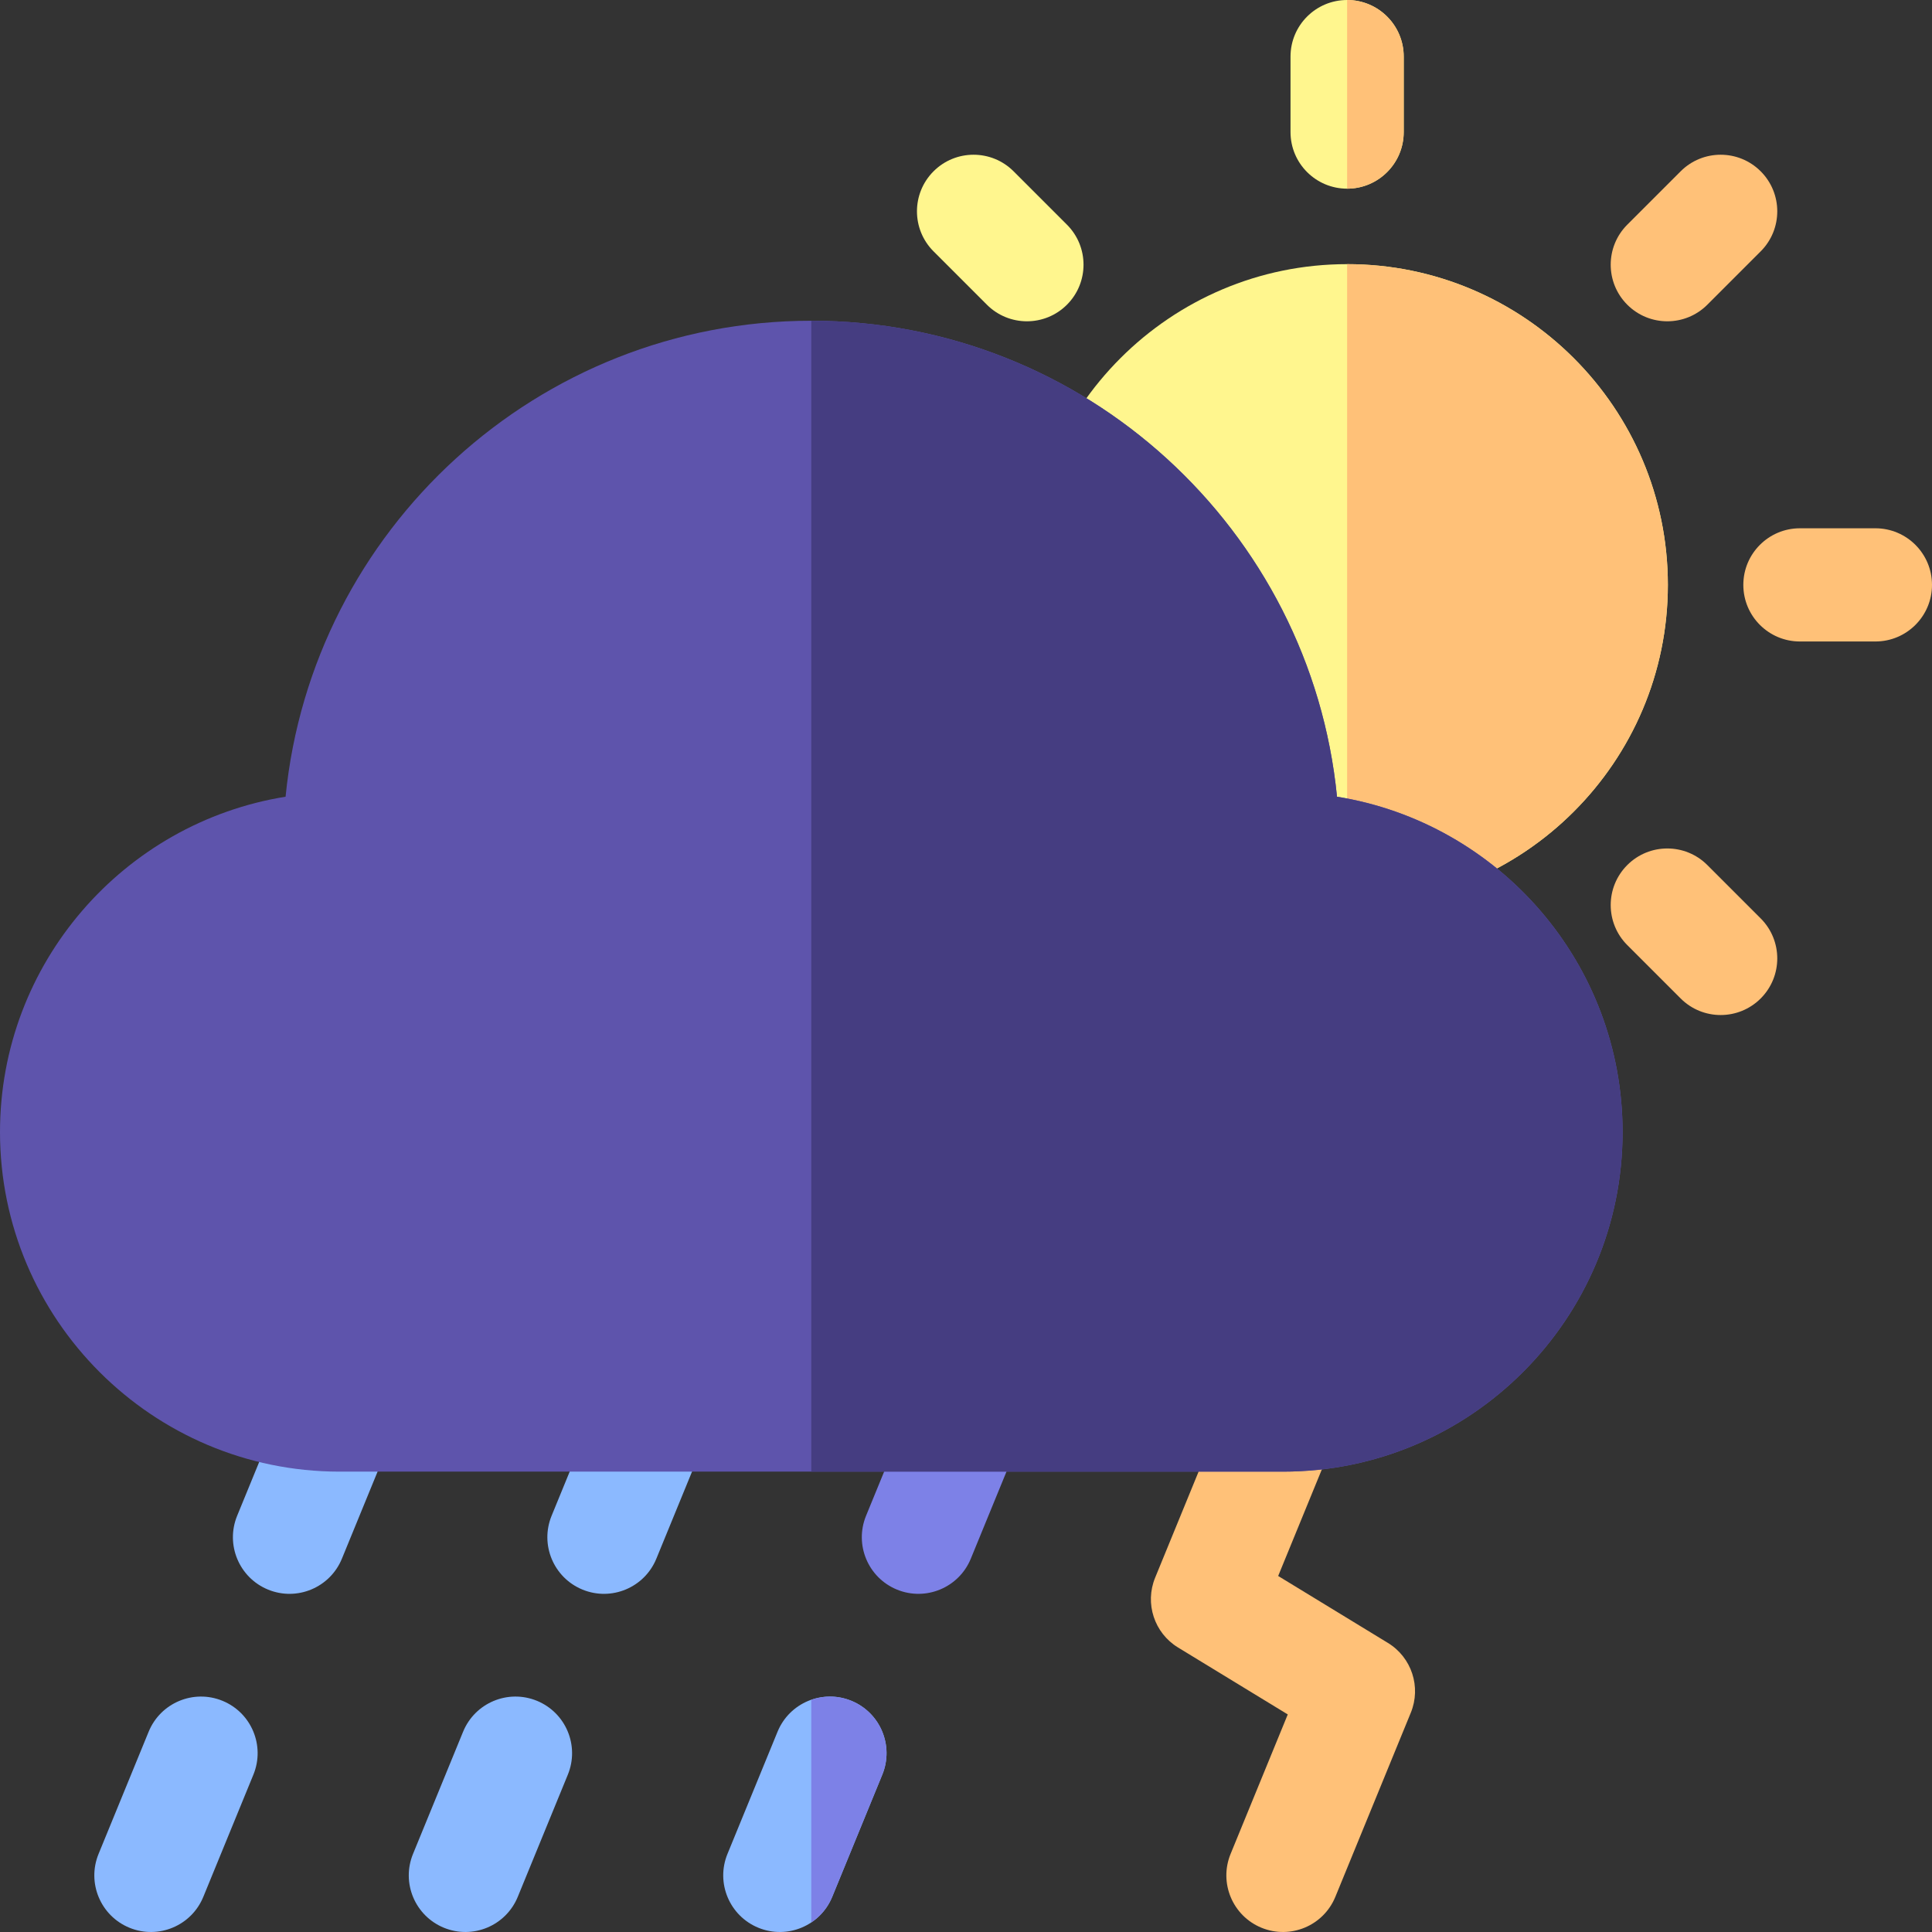 <svg id="Capa_1" enable-background="new 0 0 512 512" height="512" viewBox="0 0 512 512" width="512" xmlns="http://www.w3.org/2000/svg"><rect x="0" y="0" width="512" height="512" fill="#333333" stroke="none"/><g><g><g><g><g><g><path d="m334.312 510.876c-7.666-3.142-11.333-11.903-8.192-19.568l15.15-36.966-29.082-17.74c-6.291-3.837-8.862-11.676-6.068-18.494l20-48.8c3.142-7.665 11.902-11.333 19.568-8.191 7.666 3.142 11.333 11.903 8.191 19.568l-15.15 36.966 29.082 17.74c6.291 3.837 8.862 11.676 6.068 18.494l-20 48.8c-3.141 7.665-11.902 11.332-19.567 8.191z" fill="#ffc178"/></g></g><g><g><g fill="#8bb9ff"><path d="m71.039 421.261c-7.666-3.142-11.333-11.902-8.191-19.568l13.273-32.386c3.142-7.665 11.902-11.333 19.568-8.191 7.666 3.142 11.333 11.902 8.191 19.568l-13.273 32.386c-3.142 7.666-11.903 11.333-19.568 8.191z"/><path d="m34.312 510.876c-7.666-3.142-11.333-11.902-8.191-19.568l13.273-32.386c3.142-7.665 11.902-11.333 19.568-8.191 7.666 3.142 11.333 11.902 8.191 19.568l-13.273 32.385c-3.142 7.666-11.903 11.333-19.568 8.192z"/></g></g><g><g fill="#8bb9ff"><path d="m154.372 421.261c-7.666-3.142-11.333-11.902-8.191-19.568l13.273-32.386c3.142-7.665 11.902-11.333 19.568-8.191 7.666 3.142 11.333 11.902 8.191 19.568l-13.273 32.386c-3.141 7.666-11.902 11.333-19.568 8.191z"/><path d="m117.645 510.876c-7.666-3.142-11.333-11.902-8.191-19.568l13.272-32.386c3.142-7.666 11.902-11.333 19.568-8.191 7.665 3.142 11.333 11.902 8.191 19.568l-13.272 32.386c-3.141 7.665-11.902 11.332-19.568 8.191z"/></g></g><g><g><path d="m237.706 421.261c-7.666-3.142-11.333-11.902-8.191-19.568l13.272-32.386c3.142-7.666 11.902-11.333 19.568-8.191 7.665 3.142 11.333 11.902 8.191 19.568l-13.272 32.386c-3.142 7.665-11.903 11.333-19.568 8.191z" fill="#7d81e7"/><path d="m200.978 510.876c-7.666-3.142-11.333-11.902-8.191-19.568l13.273-32.386c3.142-7.665 11.902-11.333 19.568-8.191 7.666 3.142 11.333 11.902 8.191 19.568l-13.273 32.386c-3.141 7.665-11.902 11.332-19.568 8.191z" fill="#8bb9ff"/></g></g></g></g></g><g><g><g><path d="m497 170h-20c-8.284 0-15-6.716-15-15 0-8.284 6.716-15 15-15h20c8.284 0 15 6.716 15 15 0 8.284-6.716 15-15 15z" fill="#ffc178"/><path d="m431.246 80.754c-5.858-5.858-5.858-15.356 0-21.213l14.142-14.142c5.858-5.858 15.355-5.858 21.213 0 5.858 5.858 5.858 15.355 0 21.213l-14.141 14.142c-5.858 5.858-15.356 5.858-21.214 0z" fill="#ffc178"/><path d="m357 50c-8.284 0-15-6.716-15-15v-20c0-8.284 6.716-15 15-15 8.284 0 15 6.716 15 15v20c0 8.284-6.716 15-15 15z" fill="#fff68e"/><path d="m261.54 80.754-14.142-14.142c-5.858-5.858-5.858-15.355 0-21.213 5.858-5.858 15.355-5.858 21.213 0l14.142 14.142c5.858 5.858 5.858 15.355 0 21.213-5.857 5.858-15.355 5.858-21.213 0z" fill="#fff68e"/><path d="m445.389 264.602-14.142-14.142c-5.858-5.858-5.858-15.355 0-21.213 5.858-5.858 15.355-5.858 21.213 0l14.142 14.142c5.858 5.858 5.858 15.355 0 21.213-5.858 5.858-15.356 5.858-21.213 0z" fill="#ffc178"/></g><path d="m357 240c-46.869 0-85-38.131-85-85s38.131-85 85-85 85 38.131 85 85-38.131 85-85 85z" fill="#fff68e"/><path d="m357 70v170c46.869 0 85-38.131 85-85s-38.131-85-85-85z" fill="#ffc178"/></g><g><path d="m340 390h-250c-49.626 0-90-40.374-90-90 0-44.756 32.833-81.985 75.681-88.862 6.984-70.712 66.801-126.138 139.319-126.138s132.335 55.426 139.319 126.138c42.848 6.877 75.681 44.106 75.681 88.862 0 49.626-40.374 90-90 90z" fill="#5e54ac"/><path d="m354.319 211.138c-6.984-70.712-66.801-126.138-139.319-126.138v305h125c49.626 0 90-40.374 90-90 0-44.756-32.833-81.985-75.681-88.862z" fill="#453d81"/></g><path d="m357 0v50c8.284 0 15-6.716 15-15v-20c0-8.284-6.716-15-15-15z" fill="#ffc178"/></g></g><path d="m215 509.47c2.402-1.602 4.369-3.913 5.546-6.785l13.273-32.386c3.142-7.666-.526-16.426-8.191-19.568-3.531-1.447-7.288-1.434-10.628-.267z" fill="#7d81e7"/></g></svg>